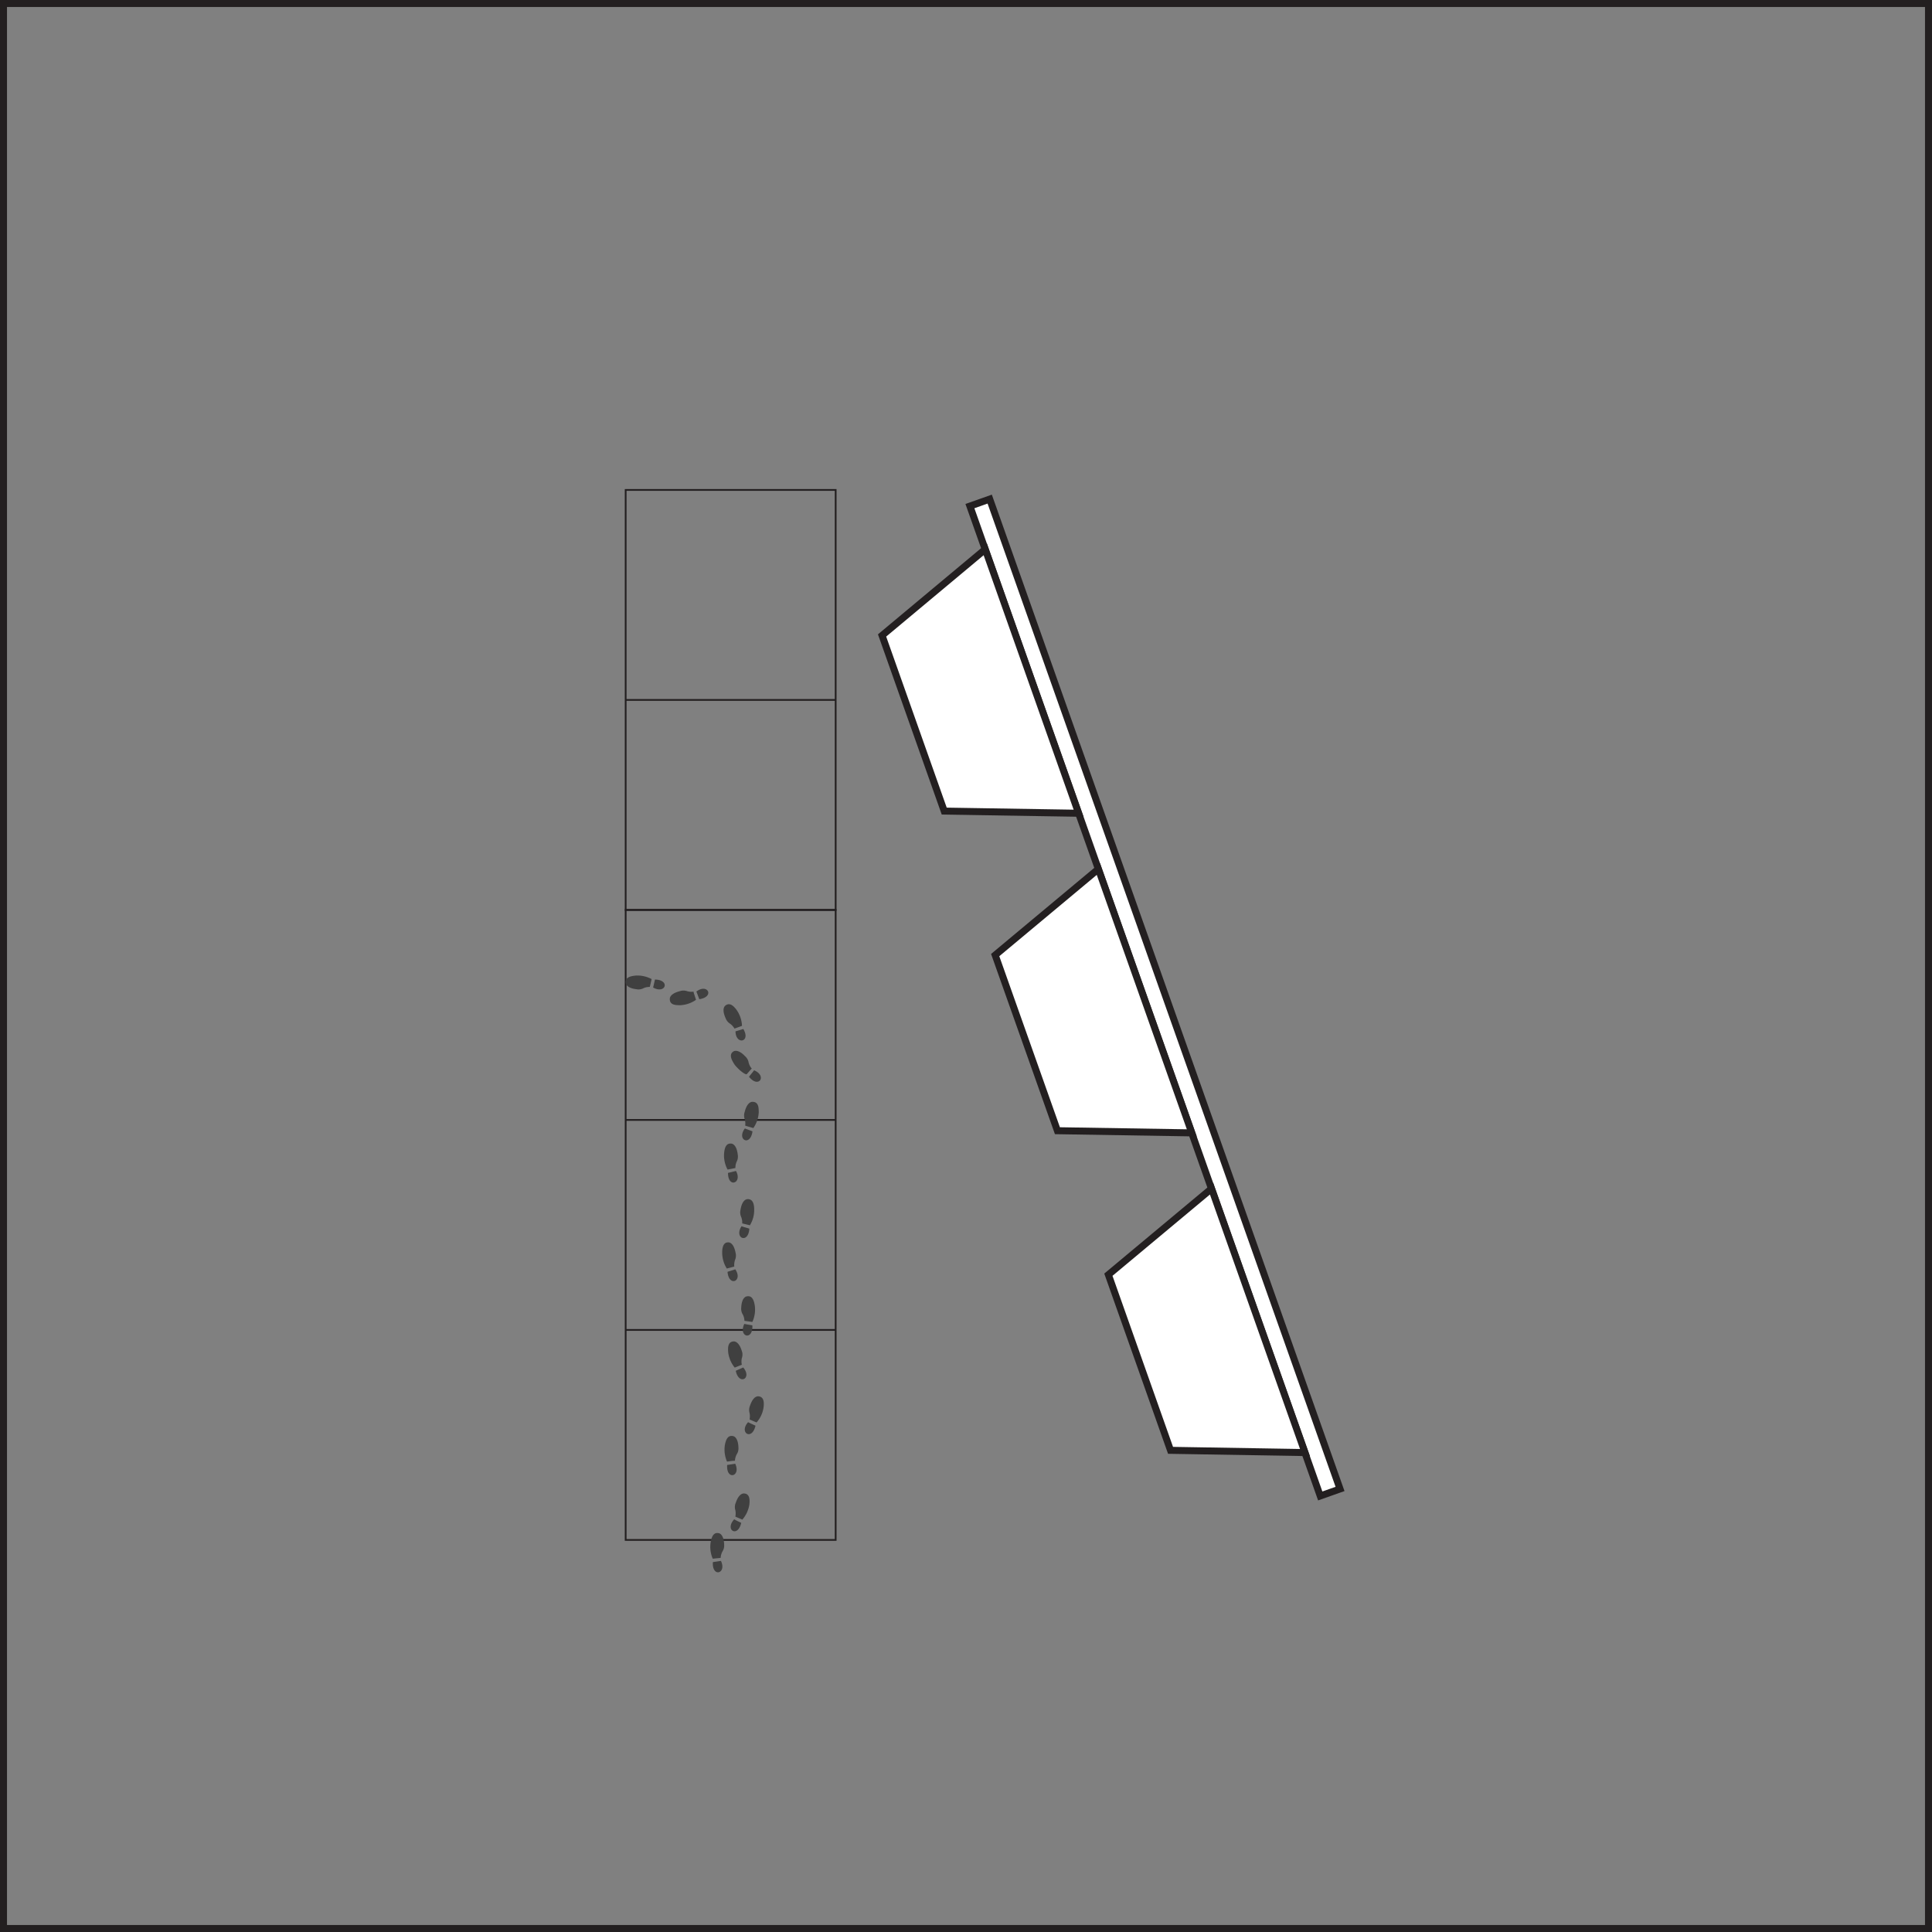 <svg xmlns="http://www.w3.org/2000/svg" viewBox="0 0 276 276"><rect x="0" y="0" width="276" height="276" fill="#808080" stroke="none"/><defs><style>.cls-1,.cls-3,.cls-5{fill:none;}.cls-1,.cls-2,.cls-5{stroke:#231f20;stroke-miterlimit:10;}.cls-1{stroke-width:0.25px;}.cls-2{fill:#fff;}.cls-4{fill:#404040;}</style></defs><title>item9</title><g id="Layer_2" data-name="Layer 2"><g id="muffin2"><rect class="cls-1" x="89.38" y="129.99" width="30" height="90"/><line class="cls-1" x1="89.38" y1="189.99" x2="119.38" y2="189.99"/><line class="cls-1" x1="89.38" y1="159.99" x2="119.38" y2="159.99"/><g id="muffin_tin_side" data-name="muffin tin side"><rect class="cls-2" x="163.5" y="67.49" width="3" height="150" transform="translate(-38.09 63.23) rotate(-19.49)"/><polygon class="cls-2" points="134.89 115.87 126.01 90.78 140.75 78.47 154.09 116.18 134.89 115.87"/><polygon class="cls-2" points="151.06 161.53 142.17 136.44 156.91 124.14 170.26 161.84 151.06 161.53"/><polygon class="cls-2" points="167.22 207.19 158.34 182.1 173.08 169.8 186.43 207.51 167.22 207.19"/></g><rect class="cls-3" x="89.46" y="139.09" width="11.69" height="4.66" transform="translate(-8.54 6.15) rotate(-3.54)"/><path id="path2890" class="cls-4" d="M99.9,142.74c-.17-.44-.27-.75-.42-1.09C101.11,140.42,102.13,142.42,99.9,142.74Zm-.82-1c.11.36.23.72.35,1.09a4.27,4.27,0,0,1-2.22.77c-.68,0-1.6,0-1.52-1,.09-.44.59-.79,1.42-1a1.58,1.58,0,0,1,1.06,0,2.15,2.15,0,0,0,.91.06Z"/><path id="path2890-7" class="cls-4" d="M93.57,139.93c-.11.46-.17.77-.27,1.14C95.06,142.08,95.82,140,93.57,139.93Zm-.48-.06a4.29,4.29,0,0,0-2.3-.5c-.67.07-1.58.24-1.39,1.14.15.43.69.71,1.53.81a1.52,1.52,0,0,0,1-.15,2.16,2.16,0,0,1,.9-.18Z"/><rect class="cls-3" x="103.46" y="143.35" width="4.66" height="11.69" transform="translate(-65.52 85.15) rotate(-34.16)"/><path id="path2890-2" data-name="path2890" class="cls-4" d="M107,153.82c.29-.37.5-.61.73-.92C109.61,153.68,108.4,155.57,107,153.82Zm.41-1.2-.75.85c-.47,0-1.63-1.17-1.8-1.51-.36-.57-.79-1.4,0-1.8.42-.15,1,.11,1.57.72a1.53,1.53,0,0,1,.52.92,2.26,2.26,0,0,0,.41.82Z"/><path id="path2890-7-2" data-name="path2890-7" class="cls-4" d="M106.19,147c-.45.13-.75.24-1.12.33C105.1,149.32,107.31,148.9,106.19,147Zm-.19-.45a4.27,4.27,0,0,0-.74-2.23c-.4-.54-1-1.24-1.7-.61-.29.33-.26.94.09,1.72a1.6,1.6,0,0,0,.67.83,2.33,2.33,0,0,1,.61.68Z"/><rect class="cls-3" x="99.97" y="160.83" width="11.69" height="4.66" transform="translate(-63.38 259.02) rotate(-86.57)"/><path id="path2890-3" data-name="path2890" class="cls-4" d="M104,167.56l1.14-.28C106.1,169,104,169.81,104,167.56Zm1.06-.7-1.12.22a4.23,4.23,0,0,1-.5-2.3c.06-.67.23-1.58,1.14-1.39.42.14.71.68.81,1.53a1.6,1.6,0,0,1-.16,1.05,2.08,2.08,0,0,0-.17.89Z"/><path id="path2890-7-3" data-name="path2890-7" class="cls-4" d="M107.5,161.62l-1.09-.41C105.19,162.83,107.19,163.85,107.5,161.62Zm.12-.47a4.27,4.27,0,0,0,.77-2.22c0-.67,0-1.6-1-1.52-.44.09-.79.59-1,1.42a1.57,1.57,0,0,0,0,1.06,2.39,2.39,0,0,1,.07.92Z"/><rect class="cls-3" x="103.14" y="171.32" width="4.66" height="11.69" transform="translate(-2.06 1.24) rotate(-0.67)"/><path id="path2890-4" data-name="path2890" class="cls-4" d="M103.93,181.69c.45-.15.76-.23,1.11-.36C106.18,183,104.13,183.93,103.93,181.69Zm1-.76-1.1.29a4.25,4.25,0,0,1-.66-2.26c0-.67.12-1.59,1-1.47.43.11.75.63.91,1.47A1.54,1.54,0,0,1,105,180a2.5,2.5,0,0,0-.11.91Z"/><path id="path2890-7-4" data-name="path2890-7" class="cls-4" d="M107.05,175.52c-.45-.14-.77-.22-1.12-.34C104.83,176.89,106.9,177.76,107.05,175.52Zm.08-.48a4.17,4.17,0,0,0,.61-2.27c0-.67-.15-1.59-1.07-1.45-.43.12-.74.65-.88,1.49a1.6,1.6,0,0,0,.1,1.06,2.13,2.13,0,0,1,.14.9Z"/><rect class="cls-3" x="103.78" y="185.32" width="4.66" height="11.69" transform="translate(-23.6 15.16) rotate(-7.36)"/><path id="path2890-5" data-name="path2890" class="cls-4" d="M105.11,195.83c.42-.2.72-.31,1.06-.48C107.5,196.88,105.57,198,105.11,195.83Zm.9-.88-1.05.42a4.27,4.27,0,0,1-.93-2.16c-.06-.67-.07-1.6.86-1.58.44.06.83.54,1.08,1.35a1.51,1.51,0,0,1,0,1.06,2.33,2.33,0,0,0,0,.91Z"/><path id="path2890-7-5" data-name="path2890-7" class="cls-4" d="M107.48,189.34c-.46-.09-.78-.13-1.15-.21C105.44,191,107.6,191.58,107.48,189.34Zm0-.49a4.24,4.24,0,0,0,.35-2.32c-.11-.67-.34-1.57-1.24-1.31-.41.16-.66.72-.7,1.58a1.57,1.57,0,0,0,.23,1,2.14,2.14,0,0,1,.23.89Z"/><rect class="cls-3" x="100.27" y="202.73" width="11.69" height="4.66" transform="translate(-112.18 280.26) rotate(-81.65)"/><path id="path2890-6" data-name="path2890" class="cls-4" d="M103.88,209.28c.46-.07.78-.11,1.15-.18C105.89,210.94,103.73,211.53,103.88,209.28Zm1.11-.6c-.38,0-.75.07-1.13.12a4.29,4.29,0,0,1-.31-2.34c.12-.66.37-1.55,1.26-1.28.41.17.65.74.68,1.59a1.55,1.55,0,0,1-.25,1,2.28,2.28,0,0,0-.25.88Z"/><path id="path2890-7-6" data-name="path2890-7" class="cls-4" d="M107.93,203.67c-.43-.2-.73-.33-1.06-.5C105.52,204.68,107.43,205.87,107.93,203.67Zm.15-.46a4.13,4.13,0,0,0,1-2.14c.08-.67.1-1.6-.83-1.6-.44.05-.83.52-1.1,1.33a1.59,1.59,0,0,0-.07,1.06,2.2,2.2,0,0,1,0,.92Z"/><rect class="cls-3" x="98.23" y="216.6" width="11.69" height="4.66" transform="translate(-127.65 290.11) rotate(-81.65)"/><path id="path2890-7-7" data-name="path2890" class="cls-4" d="M101.84,223.16c.47-.08.79-.11,1.15-.18C103.86,224.82,101.69,225.4,101.84,223.16Zm1.11-.6-1.13.11a4.24,4.24,0,0,1-.3-2.33c.12-.66.36-1.56,1.25-1.29.41.18.65.74.68,1.6a1.57,1.57,0,0,1-.25,1,2.23,2.23,0,0,0-.25.88Z"/><path id="path2890-7-8" data-name="path2890-7" class="cls-4" d="M105.89,217.55c-.43-.21-.72-.33-1-.51C103.48,218.56,105.39,219.74,105.89,217.55Zm.16-.46a4.33,4.33,0,0,0,1-2.15c.07-.67.09-1.59-.83-1.59-.45.05-.84.52-1.11,1.33a1.52,1.52,0,0,0-.06,1.06,2.37,2.37,0,0,1,0,.92C105.35,216.79,105.69,216.94,106.05,217.09Z"/><rect class="cls-1" x="89.38" y="69.99" width="30" height="60"/><line class="cls-1" x1="119.38" y1="99.99" x2="89.38" y2="99.99"/><rect class="cls-5" x="0.5" y="0.5" width="275" height="275"/></g></g></svg>